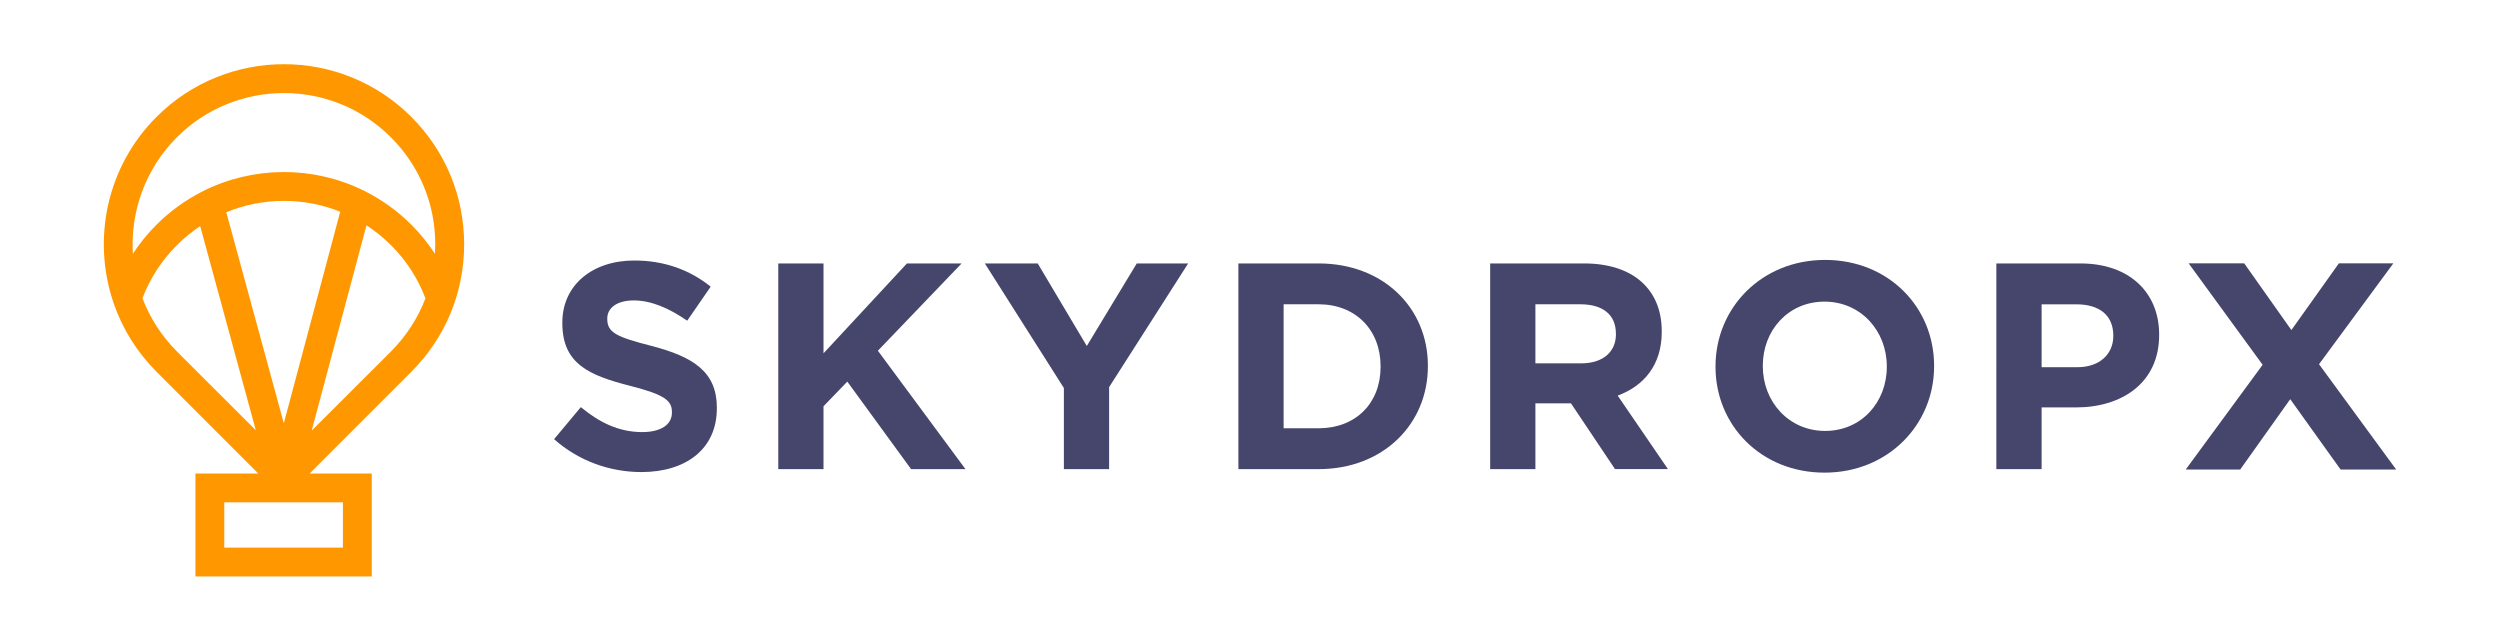 <?xml version="1.0" encoding="utf-8"?>
<!-- Generator: Adobe Illustrator 23.1.1, SVG Export Plug-In . SVG Version: 6.00 Build 0)  -->
<svg version="1.1" id="Layer_1" xmlns="http://www.w3.org/2000/svg" xmlns:xlink="http://www.w3.org/1999/xlink" x="0px" y="0px"
	 viewBox="0 0 519 133" style="enable-background:new 0 0 519 133;" xml:space="preserve">
<style type="text/css">
	.st0{fill:#46466C;}
	.st1{fill:#FF9800;}
</style>
<g>
	<g>
		<g>
			<path class="st0" d="M133.15,98c-6.46,0-12.99-2.26-18.12-6.83l5.55-6.65c3.84,3.17,7.87,5.18,12.75,5.18
				c3.84,0,6.16-1.52,6.16-4.03v-0.12c0-2.38-1.46-3.6-8.6-5.43c-8.6-2.19-14.15-4.57-14.15-13.05v-0.12
				c0-7.75,6.22-12.87,14.94-12.87c6.22,0,11.53,1.95,15.86,5.43l-4.88,7.07c-3.78-2.62-7.5-4.21-11.1-4.21
				c-3.6,0-5.49,1.65-5.49,3.72v0.12c0,2.81,1.83,3.72,9.21,5.61c8.66,2.26,13.54,5.37,13.54,12.81v0.12
				C148.83,93.24,142.36,98,133.15,98z"/>
			<path class="st0" d="M189.14,97.39l-13.24-18.17l-4.94,5.12v13.05h-9.39V54.69h9.39v18.66l17.32-18.66h11.35l-17.38,18.12
				l18.18,24.58H189.14z"/>
			<path class="st0" d="M230.25,80.37v17.02h-9.39V80.55l-16.41-25.86h10.98l10.19,17.14l10.37-17.14h10.67L230.25,80.37z"/>
			<path class="st0" d="M273.74,97.39h-16.65V54.69h16.65c13.42,0,22.69,9.21,22.69,21.22v0.12
				C296.43,88.05,287.15,97.39,273.74,97.39z M286.61,76.04c0-7.56-5.19-12.87-12.87-12.87h-7.26v25.74h7.26
				c7.69,0,12.87-5.18,12.87-12.75V76.04z"/>
			<path class="st0" d="M335.28,97.39l-9.15-13.66h-7.38v13.66h-9.39V54.69h19.52c10.06,0,16.1,5.31,16.1,14.09v0.12
				c0,6.89-3.72,11.22-9.15,13.23l10.43,15.25H335.28z M335.46,69.27c0-4.03-2.81-6.1-7.38-6.1h-9.33v12.26h9.52
				c4.57,0,7.2-2.44,7.2-6.04V69.27z"/>
			<path class="st0" d="M378.77,98.12c-13.17,0-22.63-9.82-22.63-21.96v-0.12c0-12.14,9.57-22.08,22.75-22.08
				c13.17,0,22.63,9.82,22.63,21.96v0.12C401.52,88.18,391.94,98.12,378.77,98.12z M391.7,76.04c0-7.32-5.37-13.42-12.93-13.42
				c-7.56,0-12.81,5.98-12.81,13.3v0.12c0,7.32,5.37,13.42,12.93,13.42c7.56,0,12.81-5.98,12.81-13.3V76.04z"/>
			<path class="st0" d="M430.98,84.58h-7.14v12.81h-9.4V54.69h17.45c10.18,0,16.35,6.04,16.35,14.76v0.12
				C448.24,79.45,440.55,84.58,430.98,84.58z M438.72,69.64c0-4.21-2.93-6.46-7.62-6.46h-7.26v13.05h7.44c4.7,0,7.44-2.81,7.44-6.46
				V69.64z"/>
		</g>
		<polygon class="st0" points="481.43,75.61 496.86,54.67 485.55,54.67 475.69,68.52 465.9,54.67 454.36,54.67 469.72,75.73 
			453.75,97.48 465.06,97.48 475.45,82.87 485.91,97.48 497.45,97.48 		"/>
	</g>
	<path class="st1" d="M96.36,50.73c0-9.99-3.89-19.39-10.96-26.46c-14.59-14.59-38.32-14.59-52.91,0
		c-10.36,10.36-13.36,25.33-9,38.37c0.04,0.15,0.09,0.3,0.15,0.44c1.79,5.16,4.75,9.99,8.86,14.1L53.62,98.3H40.57v21.37h36.61V98.3
		h-12.9L85.4,77.18C92.47,70.12,96.36,60.72,96.36,50.73z M36.72,28.51c6.12-6.13,14.17-9.19,22.22-9.19
		c8.05,0,16.1,3.06,22.22,9.19c5.94,5.94,9.2,13.83,9.2,22.22c0,0.66-0.02,1.31-0.06,1.96c-1.41-2.16-3.04-4.17-4.9-6.03
		c-2.93-2.93-6.22-5.26-9.74-7.02c-0.1-0.06-0.21-0.11-0.32-0.16c-10.44-5.08-22.76-5.02-33.16,0.18c-0.09,0.04-0.17,0.08-0.25,0.13
		c-3.41,1.74-6.6,4.02-9.45,6.87c-1.85,1.85-3.49,3.86-4.89,6.01C27.06,43.99,30.11,35.13,36.72,28.51z M70.63,43.95L58.92,87.87
		L46.98,44.06C54.53,40.96,63.05,40.92,70.63,43.95z M29.58,61.91c1.57-4.14,3.97-7.84,7.15-11.01c1.5-1.5,3.12-2.82,4.83-3.96
		L53.1,89.31L36.72,72.95C33.49,69.71,31.1,65.94,29.58,61.91z M71.19,113.68H46.56v-9.39h24.63V113.68z M64.71,89.39l11.37-42.61
		c1.8,1.17,3.51,2.55,5.09,4.12c3.18,3.18,5.58,6.89,7.15,11.04c-1.56,4.08-3.97,7.83-7.15,11.02L64.71,89.39z"/>
</g>
</svg>
